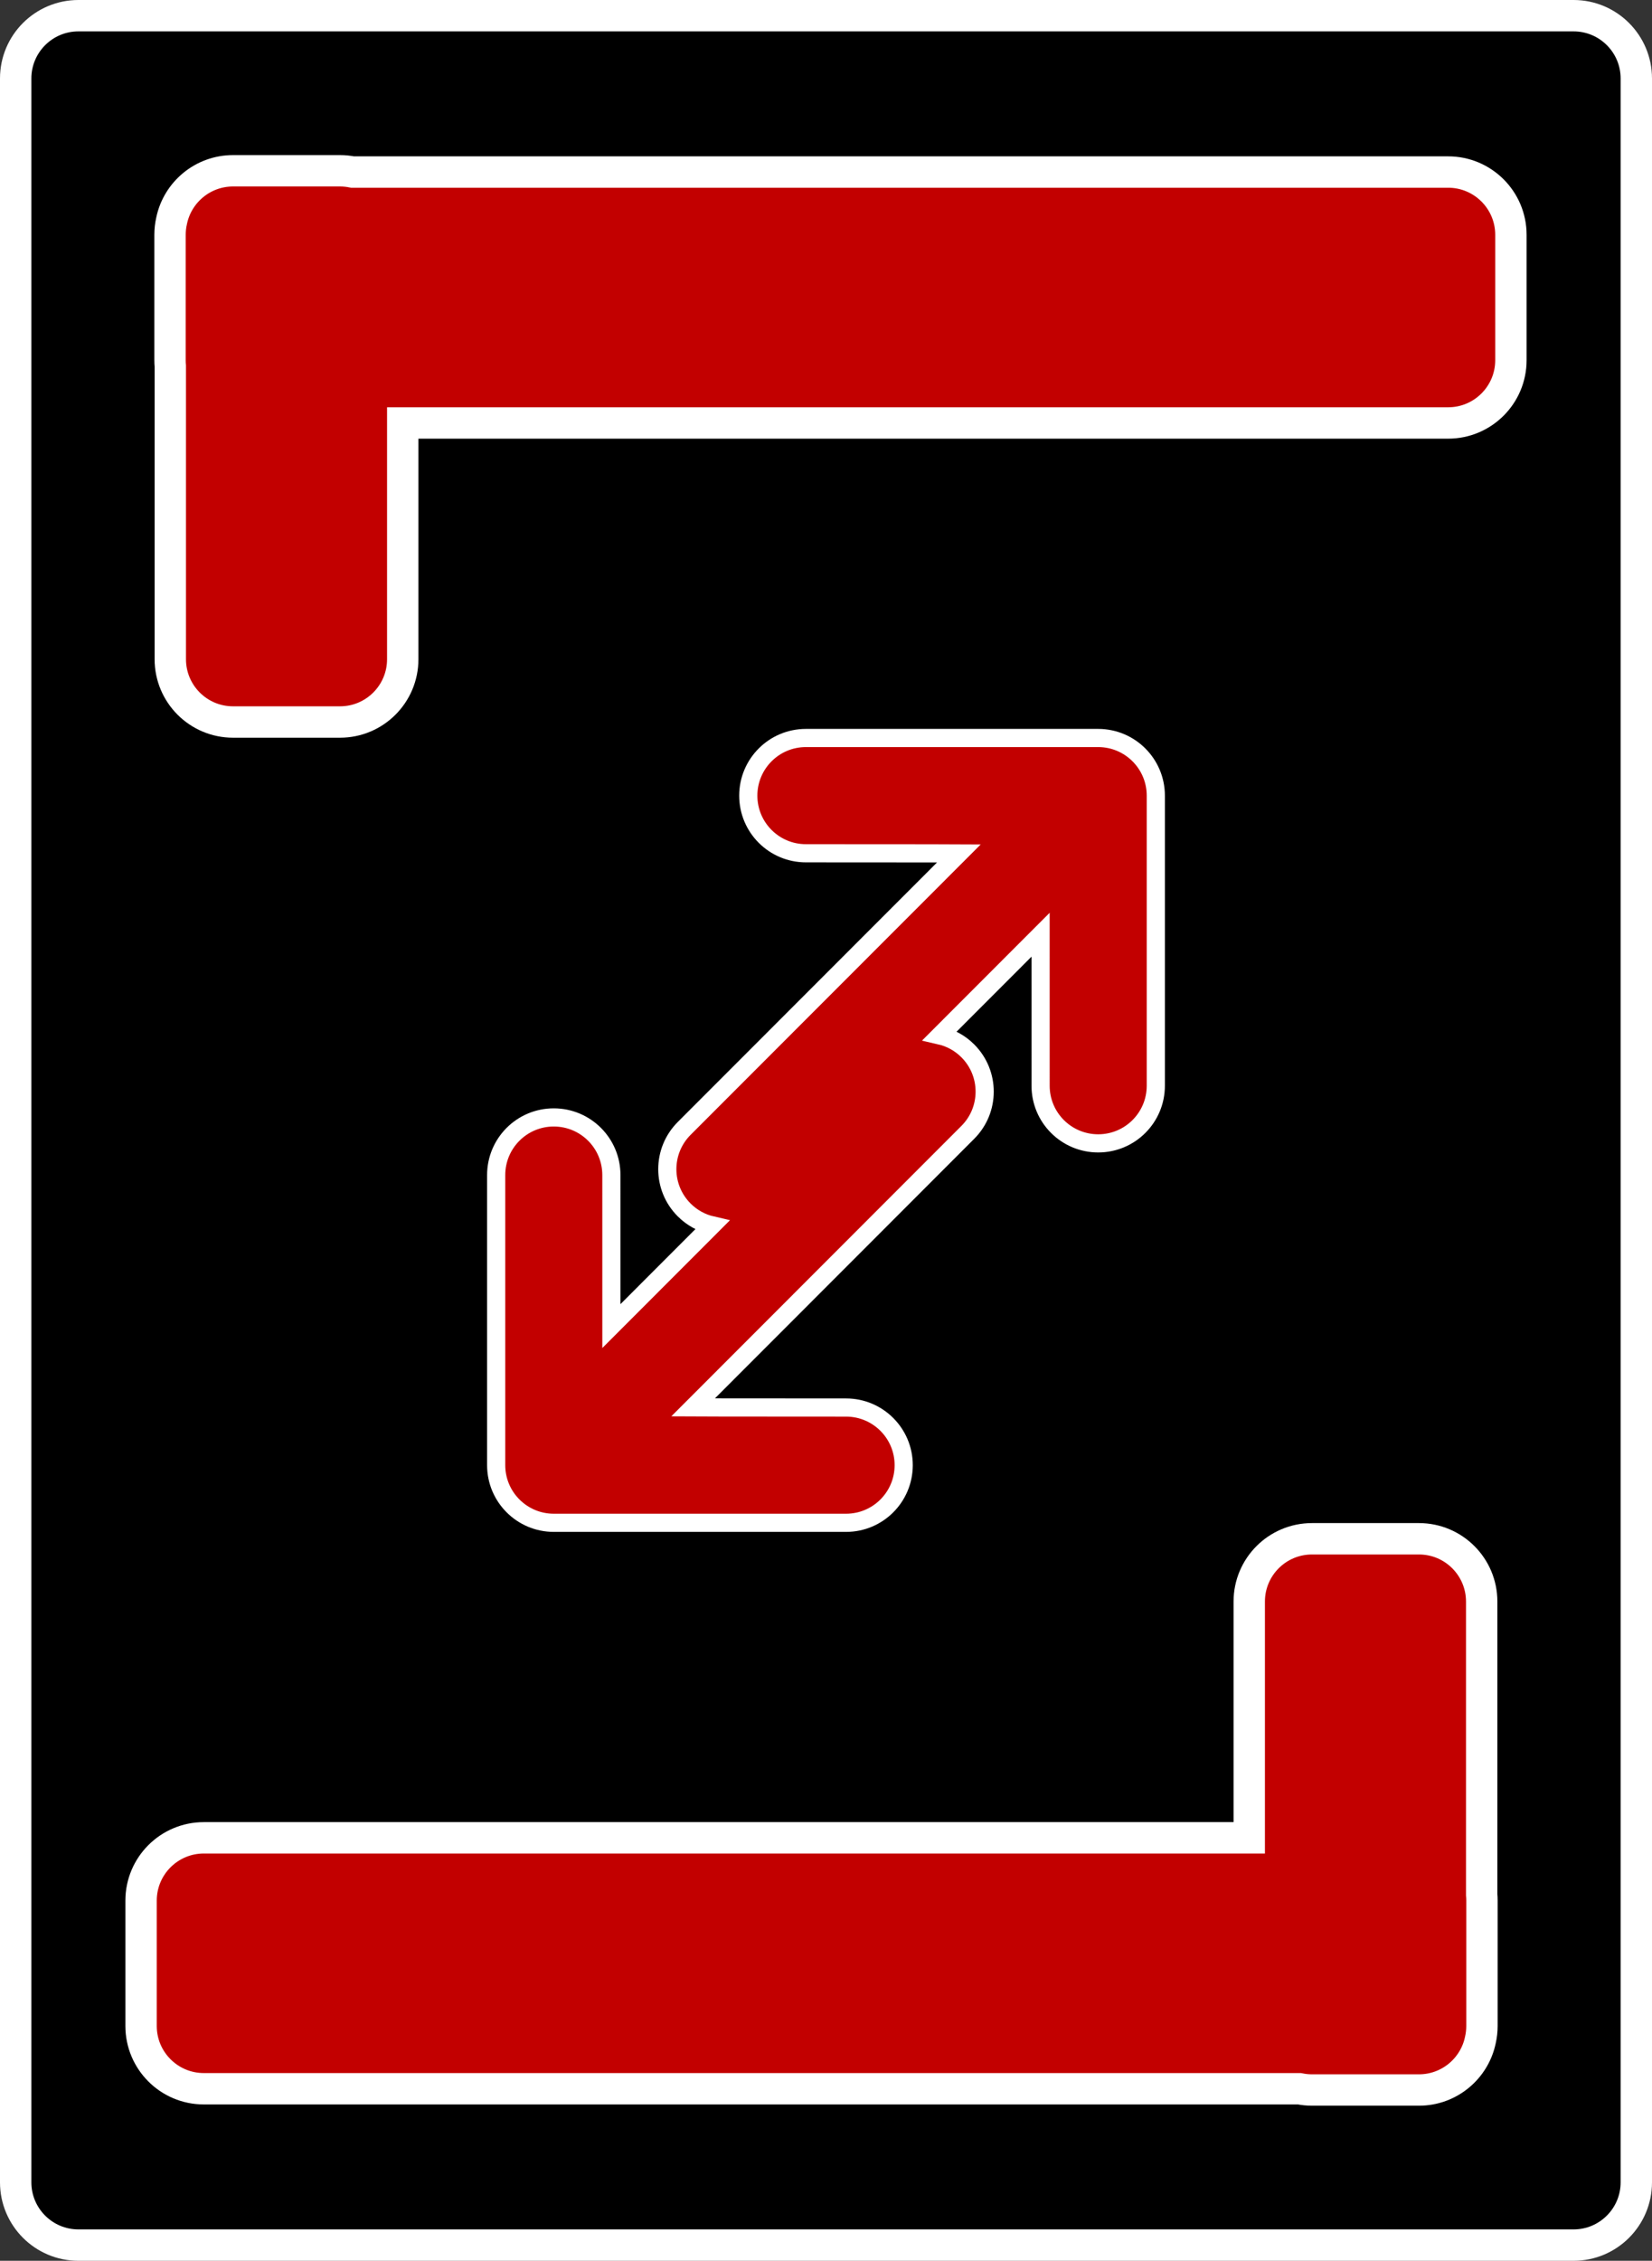 <svg version="1.1" xmlns="http://www.w3.org/2000/svg" xmlns:xlink="http://www.w3.org/1999/xlink" width="105.321" height="144.066" viewBox="0,0,105.321,144.066"><rect x="0" y="0" width="105.321" height="144.066" fill="#333333" stroke="none"/><g transform="translate(-187.34,-107.967)"><g data-paper-data="{&quot;isPaintingLayer&quot;:true}" fill-rule="nonzero" stroke="#ffffff" stroke-linecap="butt" stroke-linejoin="miter" stroke-miterlimit="10" stroke-dasharray="" stroke-dashoffset="0" style="mix-blend-mode: normal"><path d="M192.34,251.033c-2.209,0 -4,-1.791 -4,-4v-134.066c0,-2.209 1.791,-4 4,-4h95.321c2.209,0 4,1.791 4,4v134.066c0,2.209 -1.791,4 -4,4z" data-paper-data="{&quot;index&quot;:null}" fill="#000000" stroke-width="2"/><g fill="#c20000" stroke-width="2"><path d="M281.82,229.08v7.99c0,0.307 -0.035,0.606 -0.1,0.892c-0.375,1.82 -1.987,3.188 -3.917,3.188h-6.819c-0.274,0 -0.542,-0.028 -0.801,-0.08h-69.849c-2.209,0 -4,-1.791 -4,-4v-7.99c0,-2.209 1.791,-4 4,-4h66.65v-15.056c0,-2.209 1.791,-4 4,-4h6.819c2.209,0 4,1.791 4,4v18.68c0.012,0.124 0.017,0.249 0.017,0.376z" data-paper-data="{&quot;index&quot;:null}"/><path d="M198.18,130.92v-7.99c0,-0.307 0.035,-0.606 0.1,-0.892c0.375,-1.82 1.987,-3.188 3.917,-3.188h6.819c0.274,0 0.542,0.028 0.801,0.08h69.849c2.209,0 4,1.791 4,4v7.99c0,2.209 -1.791,4 -4,4h-66.65v15.056c0,2.209 -1.791,4 -4,4h-6.819c-2.209,0 -4,-1.791 -4,-4v-18.68c-0.012,-0.124 -0.017,-0.249 -0.017,-0.376z" data-paper-data="{&quot;index&quot;:null}"/></g><path d="M253.681,167.531c0,0 -2.853,2.855 -6.413,6.418c0.65,0.149 1.267,0.476 1.773,0.983c1.434,1.434 1.434,3.76 -0,5.194c-4.591,4.591 -17.514,17.524 -17.514,17.524c0,0 1.746,0.01 9.754,0.01c2.029,0 3.673,1.644 3.673,3.673c-0.001,2.029 -1.644,3.673 -3.673,3.673c-6.493,0 -18.635,-0 -18.635,-0c-2.028,-0 -3.673,-1.645 -3.673,-3.673c0,0 -0,-10.478 -0,-18.486c0,-2.03 1.644,-3.674 3.673,-3.673c2.029,-0 3.673,1.644 3.672,3.672c0.001,6.495 0.001,9.624 0.001,9.624c0,0 2.853,-2.855 6.413,-6.418c-0.65,-0.149 -1.267,-0.476 -1.773,-0.983c-1.434,-1.434 -1.434,-3.76 0,-5.194c4.591,-4.591 17.514,-17.524 17.514,-17.524c0,0 -1.746,-0.01 -9.754,-0.01c-2.029,-0 -3.673,-1.644 -3.673,-3.673c0.001,-2.029 1.644,-3.673 3.673,-3.673c6.493,-0 18.635,0 18.635,0c2.028,0 3.673,1.645 3.673,3.673c0,0 0,10.478 0,18.486c0,2.03 -1.644,3.674 -3.673,3.673c-2.029,0 -3.673,-1.644 -3.672,-3.672c-0.001,-6.495 -0.001,-9.624 -0.001,-9.624z" fill="#c20000" stroke-width="1.158"/></g></g></svg>